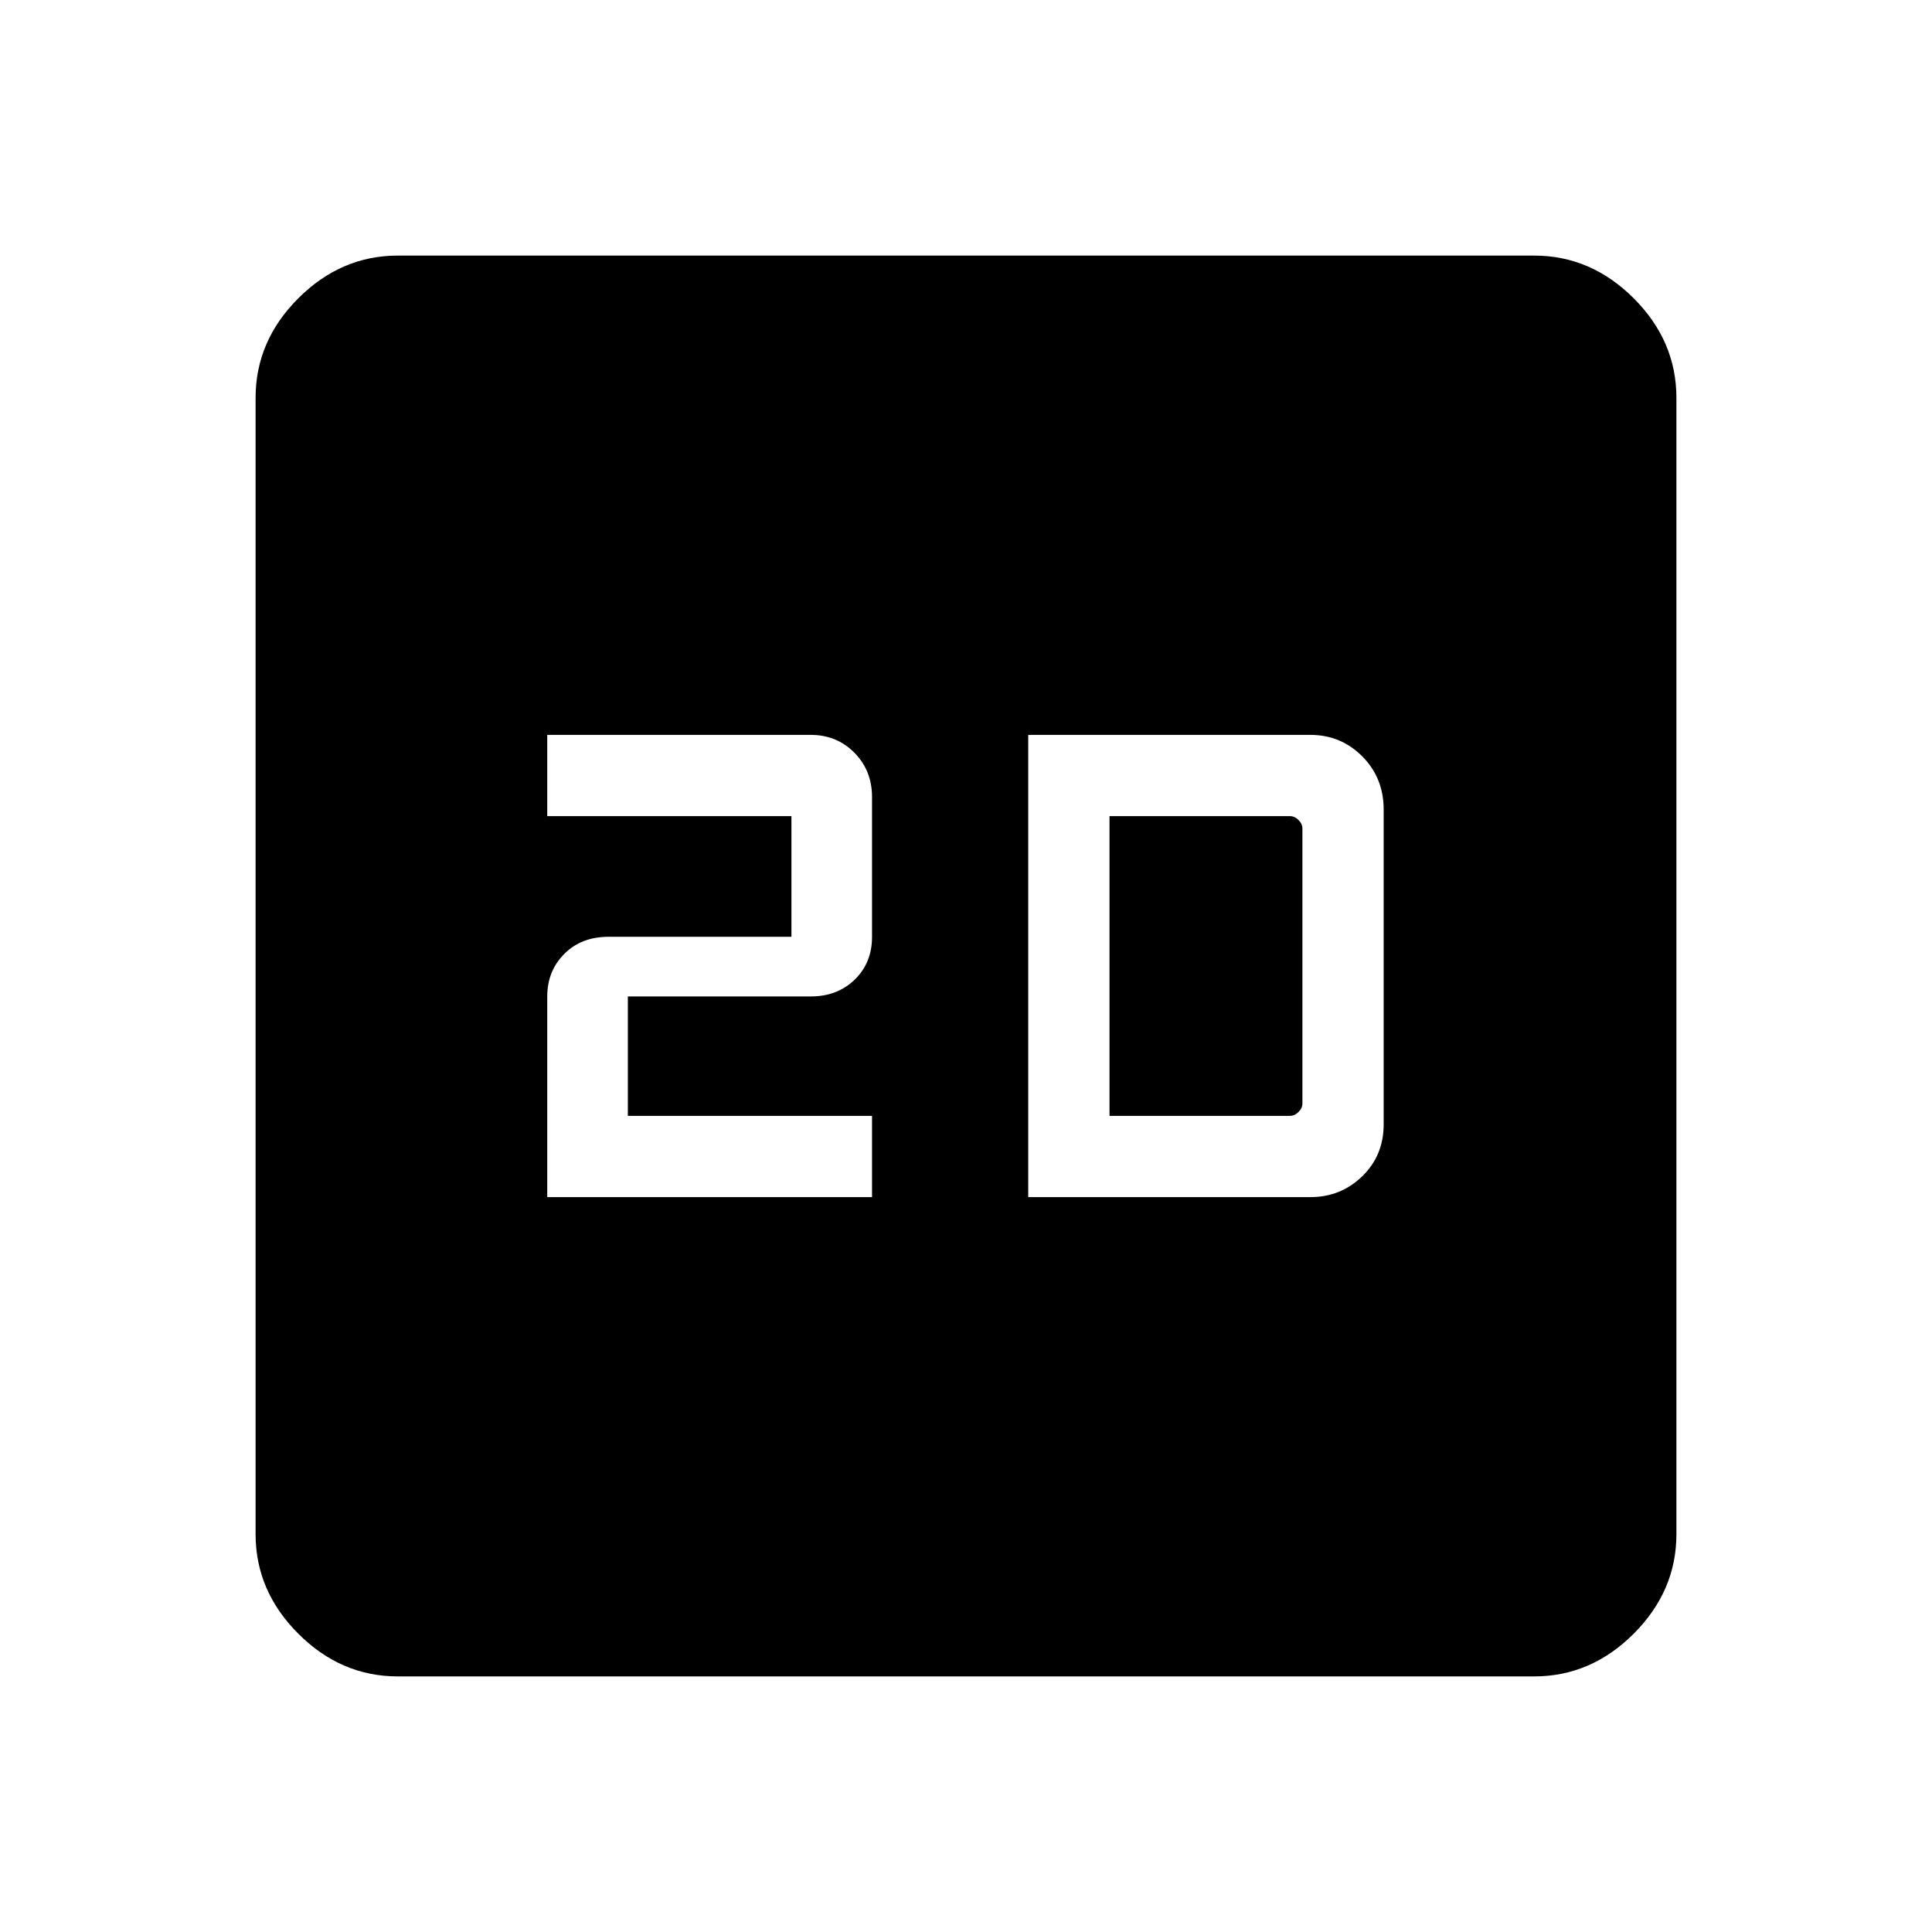 <svg xmlns="http://www.w3.org/2000/svg" height="48" viewBox="0 -960 960 960" width="48"><path d="M271.924-365.154h161.383v-40.384H311.974v-59.334h90.898q13.175 0 21.805-8.334 8.63-8.334 8.63-21.307v-69.41q0-13.181-8.758-22.052t-21.771-8.871H271.924v40.384h121.333v59.949h-90.898q-13.511 0-21.973 8.503-8.462 8.502-8.462 21.138v99.718Zm238.999 0h140.153q15.154 0 25.808-10.354 10.653-10.353 10.653-25.775v-156.435q0-15.731-10.617-26.429-10.617-10.699-25.844-10.699H510.923v229.692Zm40.384-40.384v-148.924h89.692q2.308 0 4.231 1.923 1.924 1.924 1.924 4.232v136.614q0 2.308-1.924 4.232-1.923 1.923-4.231 1.923h-89.692ZM197.694-127.001q-28.254 0-49.473-21.22-21.22-21.219-21.22-49.473v-564.612q0-28.254 21.22-49.473 21.219-21.22 49.473-21.22h564.612q28.254 0 49.473 21.22 21.22 21.219 21.22 49.473v564.612q0 28.254-21.22 49.473-21.219 21.22-49.473 21.22H197.694Z"/></svg>